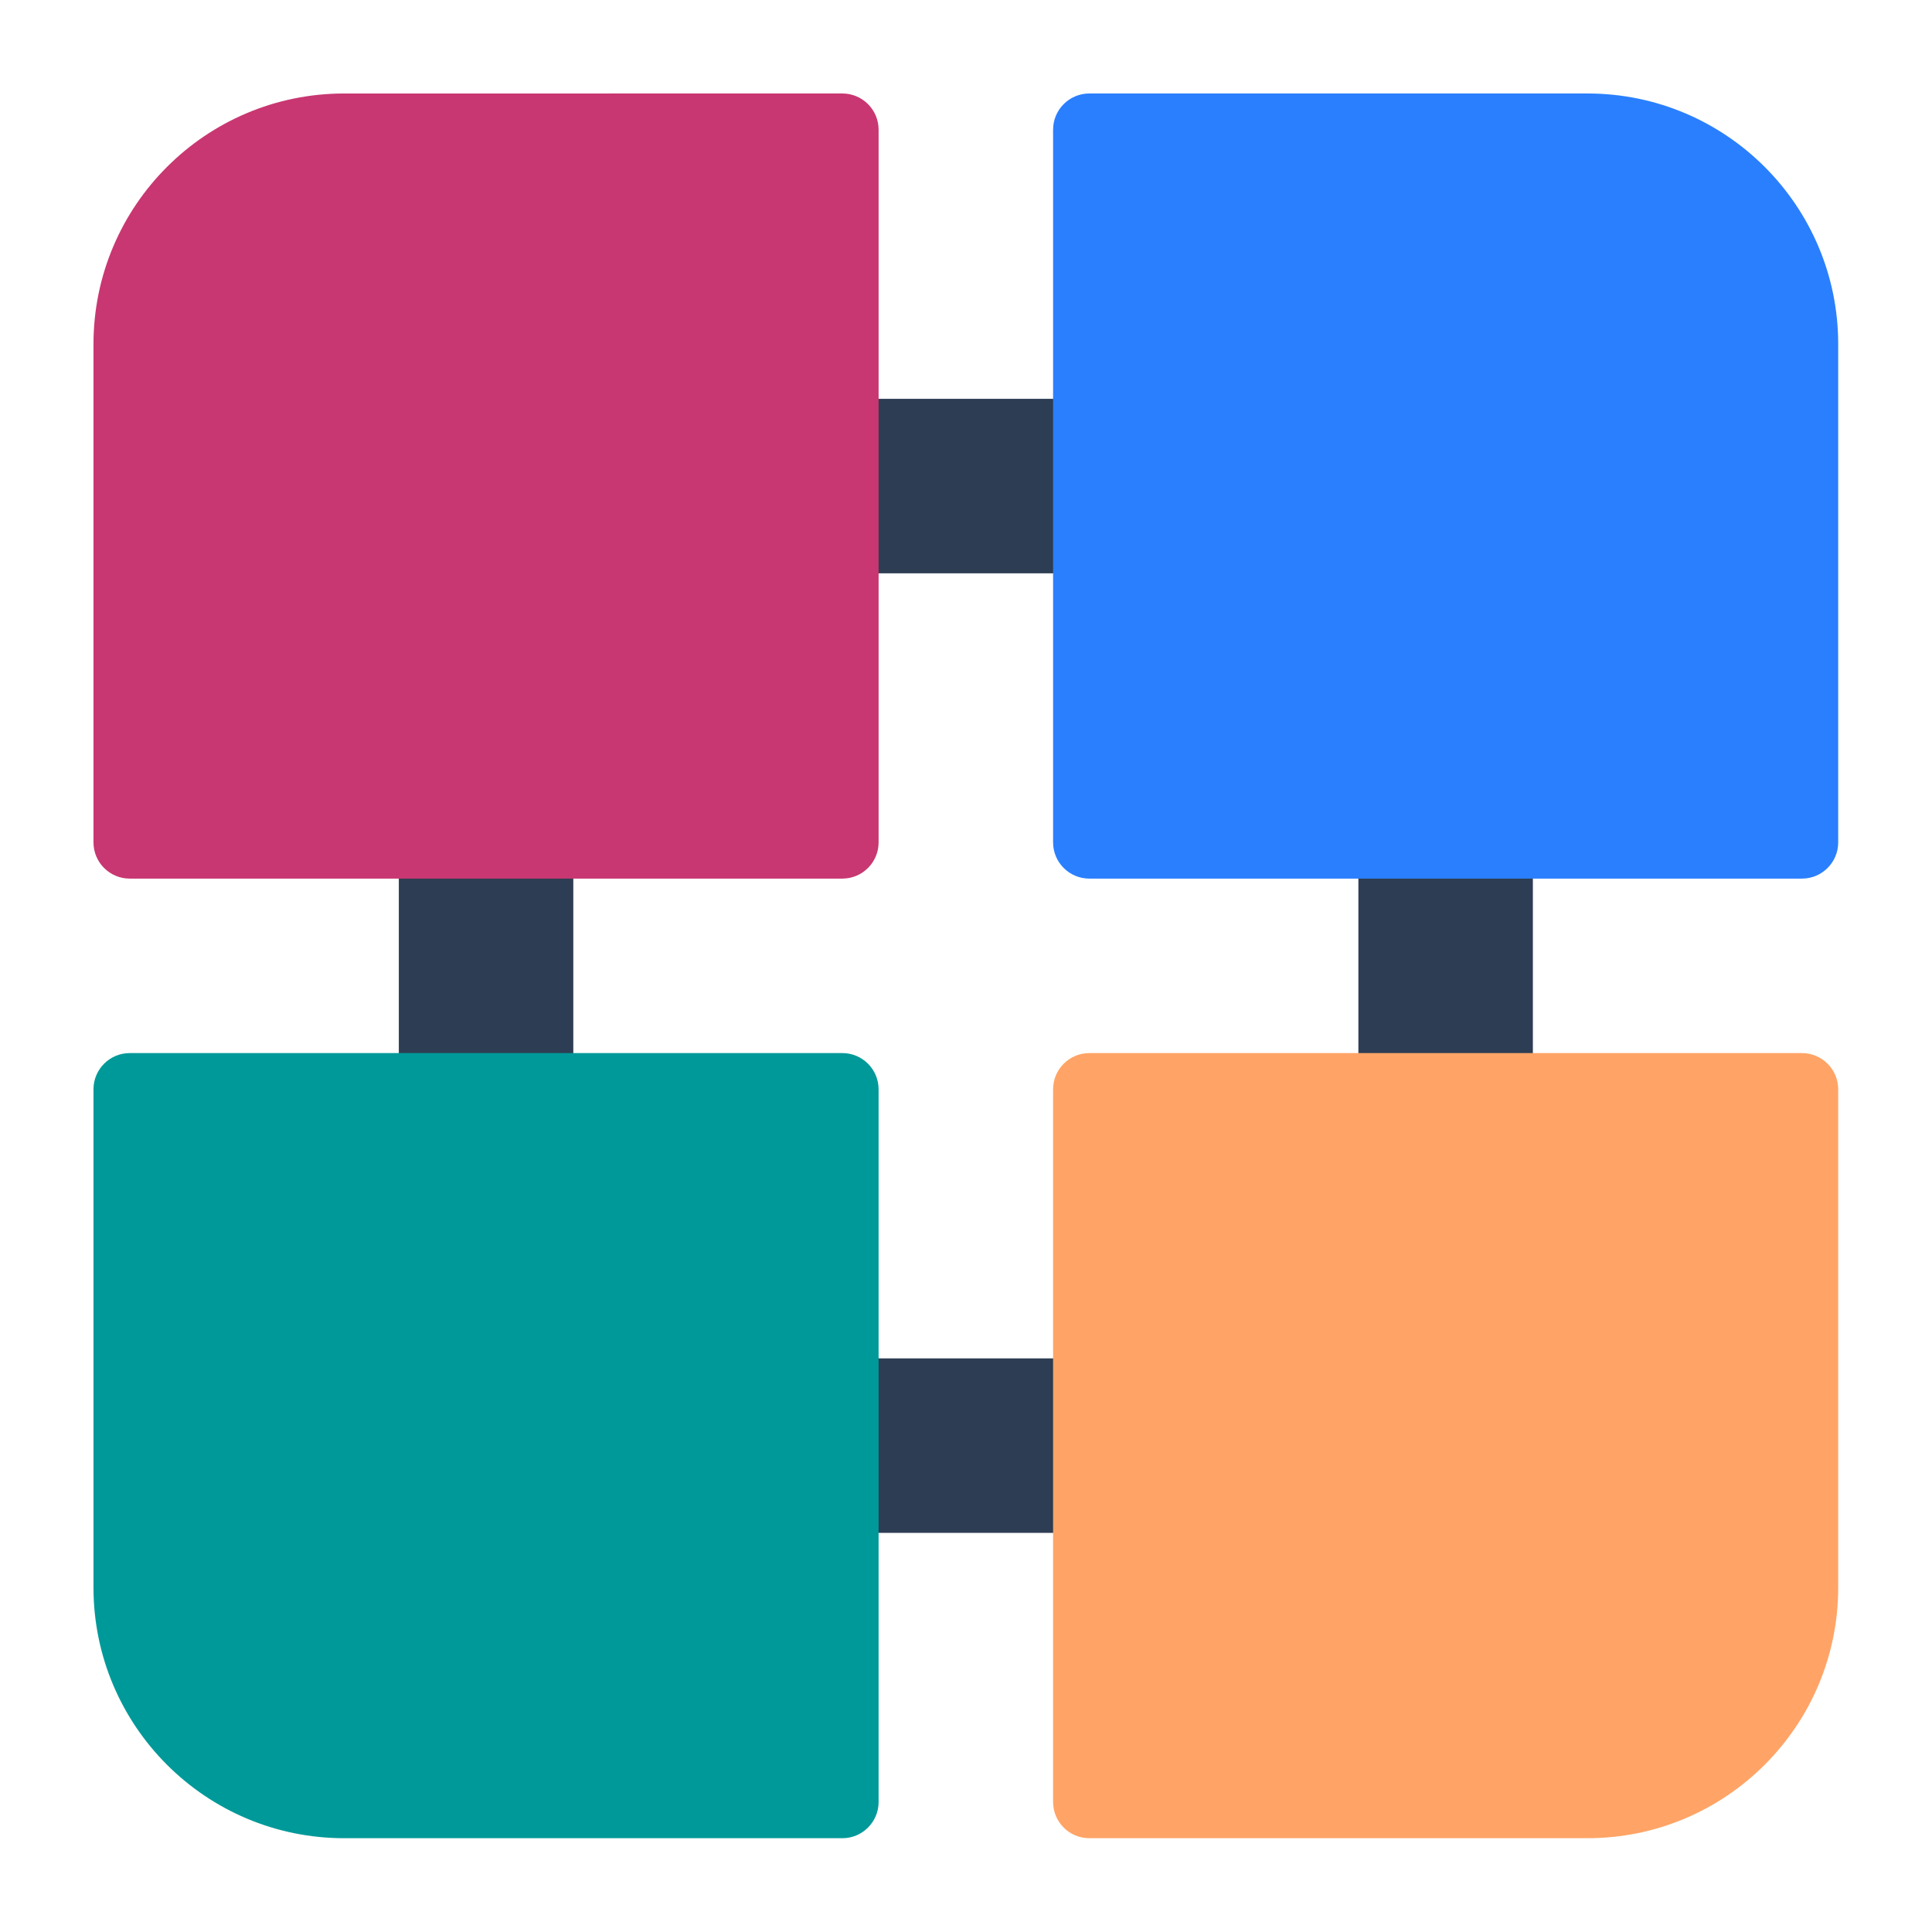 <?xml version="1.0" encoding="UTF-8" standalone="no"?>
<svg
   clip-rule="evenodd"
   fill-rule="evenodd"
   stroke-linecap="round"
   stroke-linejoin="round"
   viewBox="0 0 62 62"
   version="1.1"
   id="svg5"
   sodipodi:docname="org.kde.plasma.grouping.svg"
   width="62"
   height="62"
   inkscape:version="1.4 (unknown)"
   xmlns:inkscape="http://www.inkscape.org/namespaces/inkscape"
   xmlns:sodipodi="http://sodipodi.sourceforge.net/DTD/sodipodi-0.dtd"
   xmlns="http://www.w3.org/2000/svg"
   xmlns:svg="http://www.w3.org/2000/svg">
  <defs
     id="defs5" />
  <sodipodi:namedview
     id="namedview5"
     pagecolor="#ffffff"
     bordercolor="#000000"
     borderopacity="0.25"
     inkscape:showpageshadow="2"
     inkscape:pageopacity="0.0"
     inkscape:pagecheckerboard="0"
     inkscape:deskcolor="#d1d1d1"
     inkscape:zoom="9.4280904"
     inkscape:cx="19.144916"
     inkscape:cy="33.888093"
     inkscape:window-width="1920"
     inkscape:window-height="998"
     inkscape:window-x="0"
     inkscape:window-y="0"
     inkscape:window-maximized="1"
     inkscape:current-layer="svg5" />
  <g
     id="g5"
     transform="matrix(1.292,0,0,1.292,-0.013,-0.013)">
    <path
       d="M 12.083,12.083 H 35.917 V 35.917 H 12.083 Z"
       fill="none"
       stroke="#4f4f4f"
       stroke-width="4.334"
       id="path1"
       style="stroke:#2d3d53;stroke-opacity:1" />
    <path
       d="M 27.067,2.332 H 39.44 c 3.438,0 6.228,2.79 6.228,6.228 v 12.373 c 0,0.497 -0.403,0.9 -0.9,0.9 H 27.067 c -0.497,0 -0.9,-0.403 -0.9,-0.9 V 3.232 c 0,-0.497 0.403,-0.9 0.9,-0.9 z"
       fill="#1d61f4"
       id="path2"
       style="fill:#2a7fff" />
    <path
       d="m 20.933,2.332 c 0.497,0 0.9,0.403 0.9,0.9 v 17.701 c 0,0.497 -0.403,0.9 -0.9,0.9 H 3.232 c -0.497,0 -0.9,-0.403 -0.9,-0.9 V 8.56 c 0,-3.438 2.79,-6.228 6.228,-6.228 z"
       fill="#e02441"
       id="path3"
       style="fill:#c83771" />
    <path
       d="m 27.067,45.668 c -0.497,0 -0.9,-0.403 -0.9,-0.9 V 27.067 c 0,-0.497 0.403,-0.9 0.9,-0.9 h 17.701 c 0.497,0 0.9,0.403 0.9,0.9 V 39.44 c 0,3.438 -2.79,6.228 -6.228,6.228 z"
       fill="#ffa332"
       id="path4"
       style="fill:#ffa466;fill-opacity:1" />
    <path
       d="m 2.332,27.067 c 0,-0.497 0.403,-0.9 0.9,-0.9 h 17.701 c 0.497,0 0.9,0.403 0.9,0.9 v 17.701 c 0,0.497 -0.403,0.9 -0.9,0.9 H 8.56 c -3.438,0 -6.228,-2.79 -6.228,-6.228 z"
       fill="#63990e"
       id="path5"
       style="fill:#009999;fill-opacity:1" />
  </g>
</svg>
